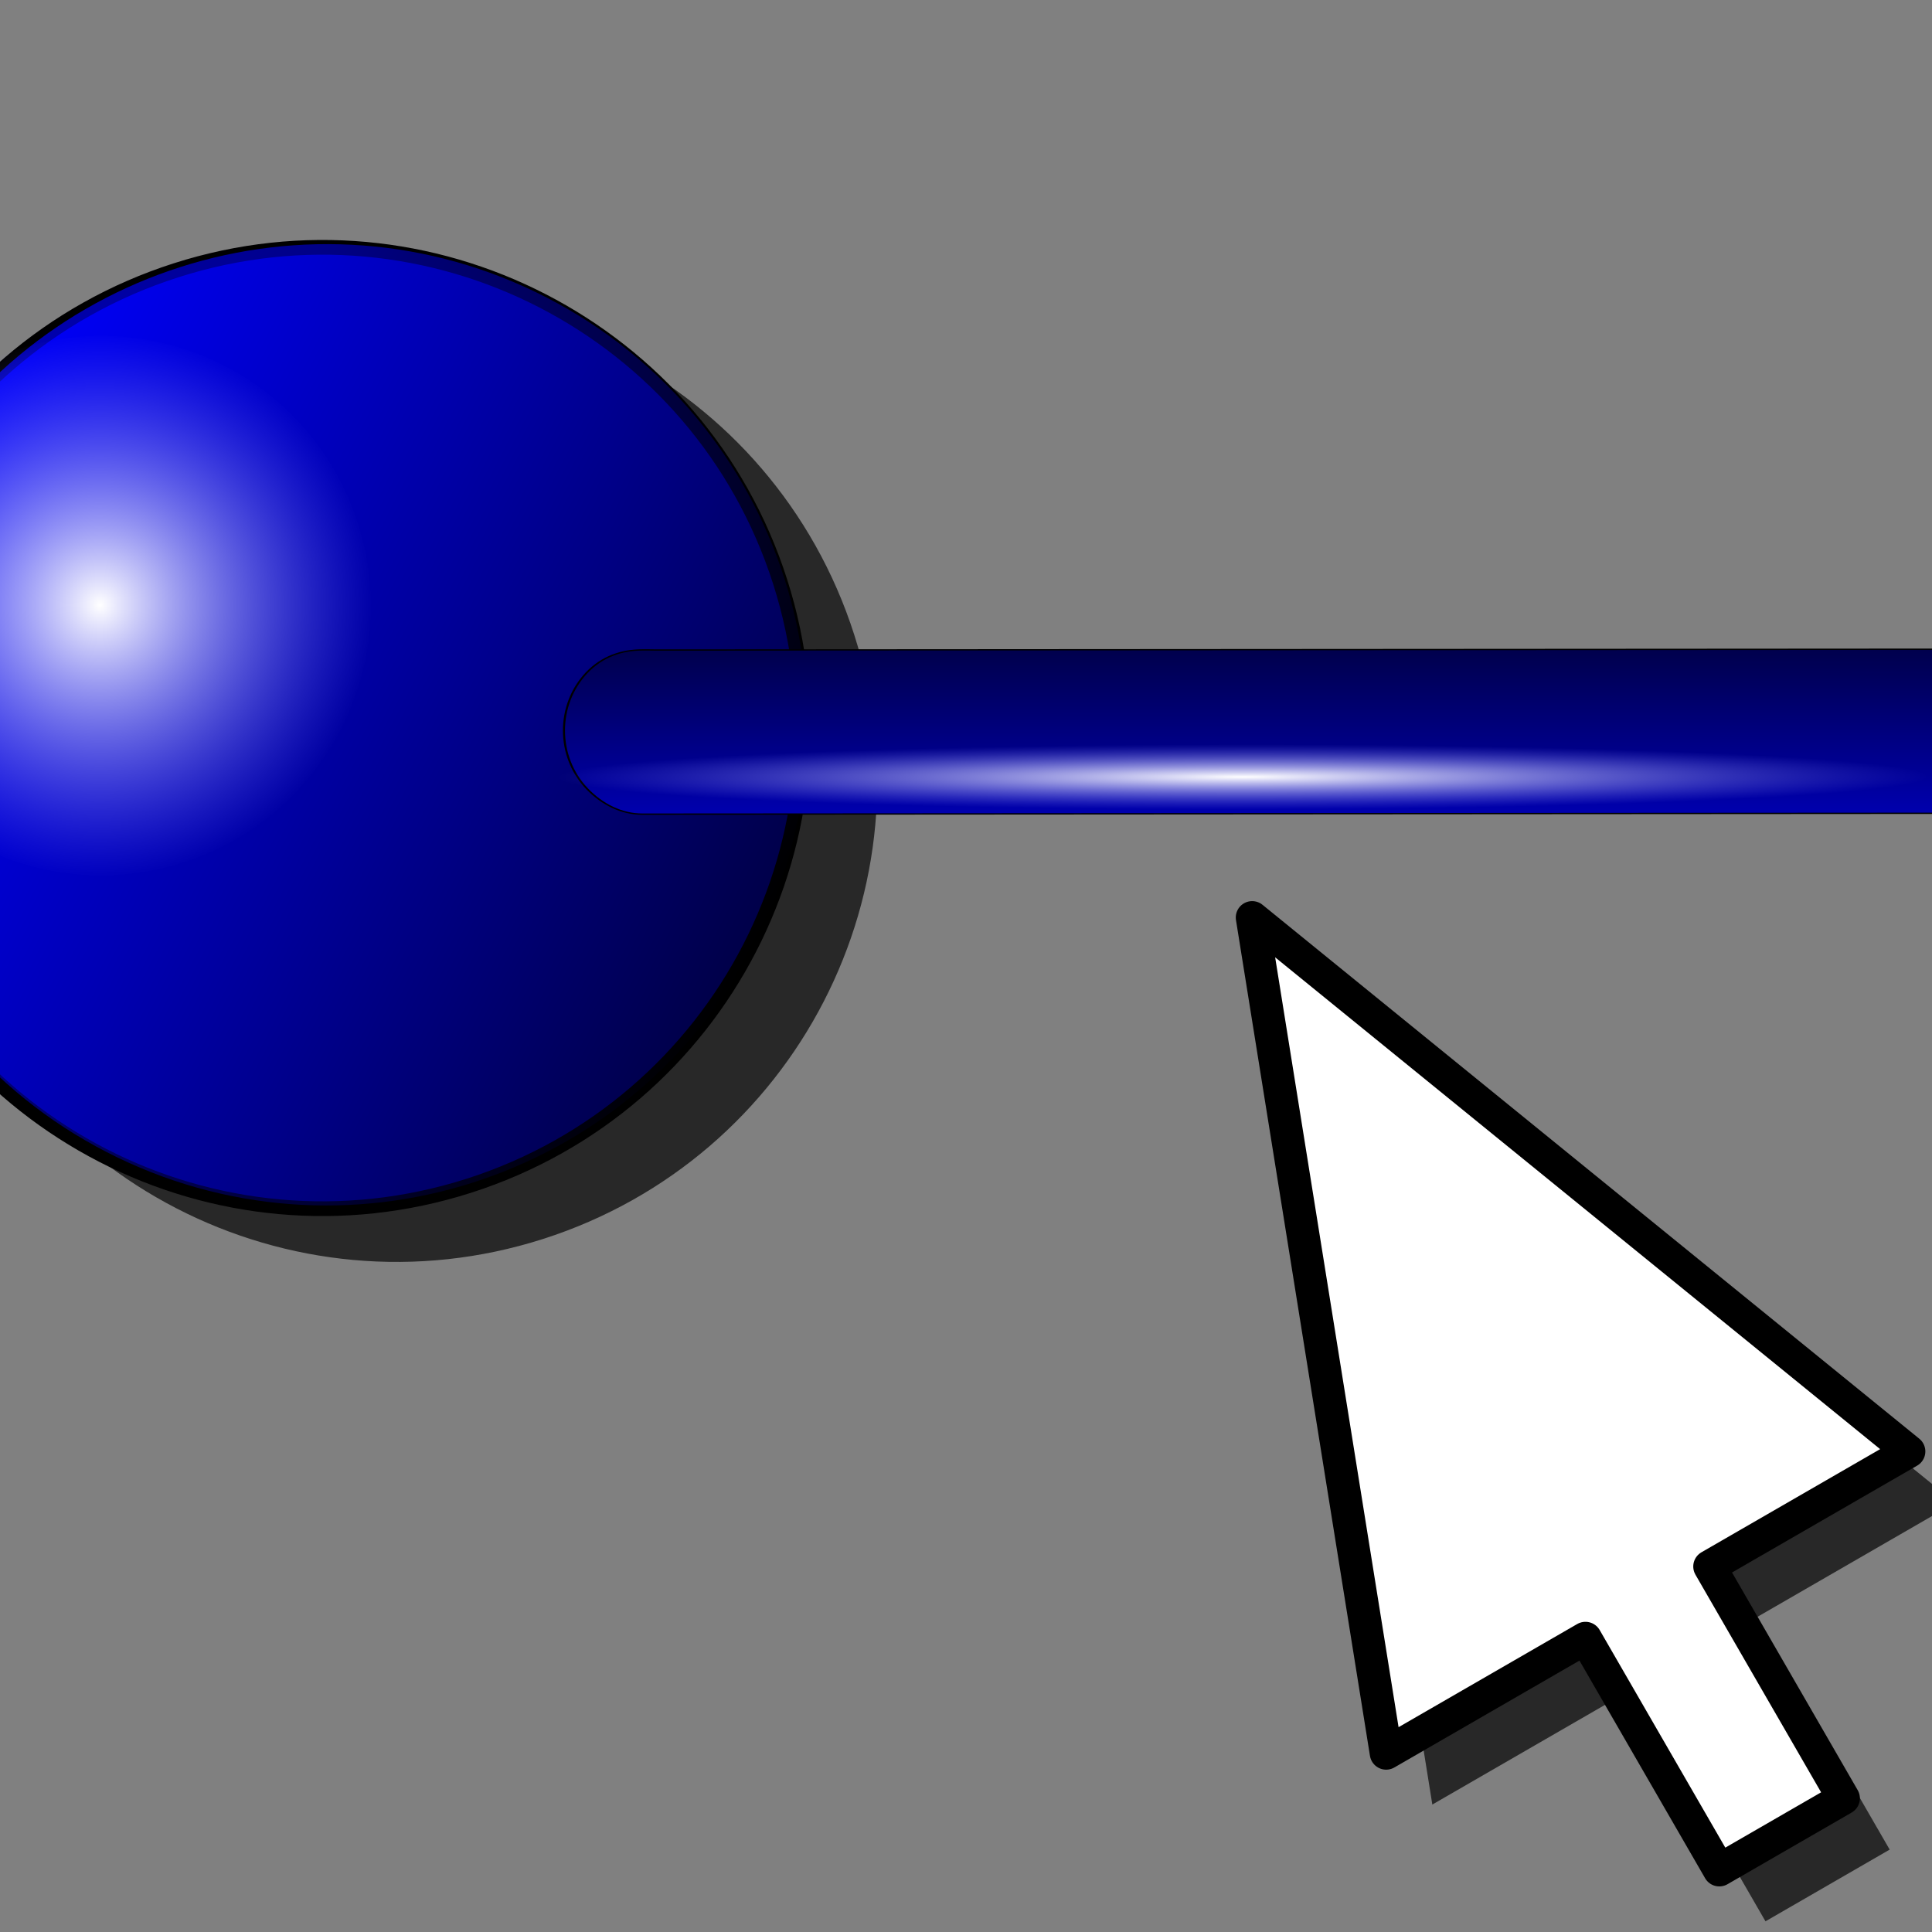 <?xml version="1.0" encoding="UTF-8" standalone="no"?>
<!-- Created with Inkscape (http://www.inkscape.org/) -->
<svg
   xmlns:dc="http://purl.org/dc/elements/1.1/"
   xmlns:cc="http://web.resource.org/cc/"
   xmlns:rdf="http://www.w3.org/1999/02/22-rdf-syntax-ns#"
   xmlns:svg="http://www.w3.org/2000/svg"
   xmlns="http://www.w3.org/2000/svg"
   xmlns:xlink="http://www.w3.org/1999/xlink"
   xmlns:sodipodi="http://sodipodi.sourceforge.net/DTD/sodipodi-0.dtd"
   xmlns:inkscape="http://www.inkscape.org/namespaces/inkscape"
   version="1.0"
   width="100"
   height="100"
   id="svg2"
   sodipodi:version="0.32"
   inkscape:version="0.45.1"
   sodipodi:docname="bond_single.svg"
   sodipodi:docbase="/home/tris/src/aten/src/gui-qt/icons"
   inkscape:output_extension="org.inkscape.output.svg.inkscape">
  <rect width="100%" height="100%" fill="#808080" stroke="none"/>
  <sodipodi:namedview
     inkscape:window-height="845"
     inkscape:window-width="1440"
     inkscape:pageshadow="2"
     inkscape:pageopacity="0.0"
     guidetolerance="10.0"
     gridtolerance="10.0"
     objecttolerance="10.0"
     borderopacity="1.0"
     bordercolor="#666666"
     pagecolor="#ffffff"
     id="base"
     inkscape:zoom="2.3378426"
     inkscape:cx="120.51263"
     inkscape:cy="50.036871"
     inkscape:window-x="0"
     inkscape:window-y="6"
     inkscape:current-layer="svg2"
     showguides="true"
     inkscape:guide-bbox="true" />
  <defs
     id="defs4">
    <radialGradient
       inkscape:collect="always"
       xlink:href="#linearGradient3252"
       id="radialGradient2701"
       gradientUnits="userSpaceOnUse"
       gradientTransform="matrix(0.683,0,0,5.1776581e-2,99.107,-30.751)"
       cx="-89.471"
       cy="6.2"
       fx="-89.471"
       fy="6.2"
       r="33.768" />
    <linearGradient
       inkscape:collect="always"
       xlink:href="#linearGradient3613"
       id="linearGradient2699"
       gradientUnits="userSpaceOnUse"
       gradientTransform="matrix(-1.0713241e-4,-0.275,-0.275,1.0713241e-4,60.966,48.498)"
       x1="40.687"
       y1="39.968"
       x2="73.027"
       y2="39.968" />
    <linearGradient
       id="linearGradient3613">
      <stop
         style="stop-color:#00004c;stop-opacity:1;"
         offset="0"
         id="stop3615" />
      <stop
         style="stop-color:#0000ae;stop-opacity:1;"
         offset="1"
         id="stop3617" />
    </linearGradient>
    <linearGradient
       id="linearGradient3384">
      <stop
         style="stop-color:#0000ff;stop-opacity:1;"
         offset="0"
         id="stop3386" />
      <stop
         style="stop-color:#000000;stop-opacity:1"
         offset="1"
         id="stop3388" />
    </linearGradient>
    <linearGradient
       id="linearGradient3252">
      <stop
         style="stop-color:#ffffff;stop-opacity:1"
         offset="0"
         id="stop3254" />
      <stop
         style="stop-color:#7f7fff;stop-opacity:0;"
         offset="1"
         id="stop3256" />
    </linearGradient>
    <linearGradient
       inkscape:collect="always"
       xlink:href="#linearGradient3384"
       id="linearGradient2600"
       gradientUnits="userSpaceOnUse"
       gradientTransform="matrix(0.269,0.269,-0.269,0.269,38.228,-8.449)"
       x1="25.398"
       y1="63.346"
       x2="90.625"
       y2="63.346" />
    <radialGradient
       inkscape:collect="always"
       xlink:href="#linearGradient3252"
       id="radialGradient2602"
       gradientUnits="userSpaceOnUse"
       gradientTransform="matrix(0.213,0,0,0.213,19.805,5.961)"
       cx="58.012"
       cy="63.346"
       fx="58.012"
       fy="63.346"
       r="33.113" />
    <linearGradient
       inkscape:collect="always"
       xlink:href="#linearGradient3384"
       id="linearGradient3360"
       gradientUnits="userSpaceOnUse"
       gradientTransform="matrix(0.269,0.269,-0.269,0.269,38.228,-8.449)"
       x1="25.398"
       y1="63.346"
       x2="90.625"
       y2="63.346" />
    <radialGradient
       inkscape:collect="always"
       xlink:href="#linearGradient3252"
       id="radialGradient3362"
       gradientUnits="userSpaceOnUse"
       gradientTransform="matrix(0.213,0,0,0.213,19.805,5.961)"
       cx="58.012"
       cy="63.346"
       fx="58.012"
       fy="63.346"
       r="33.113" />
    <linearGradient
       inkscape:collect="always"
       xlink:href="#linearGradient3613"
       id="linearGradient3410"
       gradientUnits="userSpaceOnUse"
       gradientTransform="matrix(-1.0713241e-4,-0.275,-0.275,1.0713241e-4,60.966,48.498)"
       x1="40.687"
       y1="39.968"
       x2="73.027"
       y2="39.968" />
    <radialGradient
       inkscape:collect="always"
       xlink:href="#linearGradient3252"
       id="radialGradient3412"
       gradientUnits="userSpaceOnUse"
       gradientTransform="matrix(0.683,0,0,5.1776581e-2,99.107,-30.751)"
       cx="-89.471"
       cy="6.2"
       fx="-89.471"
       fy="6.2"
       r="33.768" />
    <linearGradient
       inkscape:collect="always"
       xlink:href="#linearGradient3384"
       id="linearGradient3435"
       gradientUnits="userSpaceOnUse"
       gradientTransform="matrix(0.269,0.269,-0.269,0.269,38.228,-8.449)"
       x1="25.398"
       y1="63.346"
       x2="90.625"
       y2="63.346" />
    <radialGradient
       inkscape:collect="always"
       xlink:href="#linearGradient3252"
       id="radialGradient3437"
       gradientUnits="userSpaceOnUse"
       gradientTransform="matrix(0.213,0,0,0.213,19.805,5.961)"
       cx="58.012"
       cy="63.346"
       fx="58.012"
       fy="63.346"
       r="33.113" />
    <linearGradient
       inkscape:collect="always"
       xlink:href="#linearGradient3384"
       id="linearGradient3502"
       gradientUnits="userSpaceOnUse"
       gradientTransform="matrix(0.269,0.269,-0.269,0.269,38.228,-8.449)"
       x1="25.398"
       y1="63.346"
       x2="90.625"
       y2="63.346" />
    <radialGradient
       inkscape:collect="always"
       xlink:href="#linearGradient3252"
       id="radialGradient3504"
       gradientUnits="userSpaceOnUse"
       gradientTransform="matrix(0.213,0,0,0.213,19.805,5.961)"
       cx="58.012"
       cy="63.346"
       fx="58.012"
       fy="63.346"
       r="33.113" />
    <linearGradient
       inkscape:collect="always"
       xlink:href="#linearGradient3384"
       id="linearGradient3506"
       gradientUnits="userSpaceOnUse"
       gradientTransform="matrix(0.269,0.269,-0.269,0.269,38.228,-8.449)"
       x1="25.398"
       y1="63.346"
       x2="90.625"
       y2="63.346" />
    <radialGradient
       inkscape:collect="always"
       xlink:href="#linearGradient3252"
       id="radialGradient3508"
       gradientUnits="userSpaceOnUse"
       gradientTransform="matrix(0.213,0,0,0.213,19.805,5.961)"
       cx="58.012"
       cy="63.346"
       fx="58.012"
       fy="63.346"
       r="33.113" />
    <linearGradient
       inkscape:collect="always"
       xlink:href="#linearGradient3613"
       id="linearGradient3510"
       gradientUnits="userSpaceOnUse"
       gradientTransform="matrix(-1.0713241e-4,-0.275,-0.275,1.0713241e-4,60.966,48.498)"
       x1="40.687"
       y1="39.968"
       x2="73.027"
       y2="39.968" />
    <radialGradient
       inkscape:collect="always"
       xlink:href="#linearGradient3252"
       id="radialGradient3512"
       gradientUnits="userSpaceOnUse"
       gradientTransform="matrix(0.683,0,0,5.1776581e-2,99.107,-30.751)"
       cx="-89.471"
       cy="6.2"
       fx="-89.471"
       fy="6.2"
       r="33.768" />
    <linearGradient
       inkscape:collect="always"
       xlink:href="#linearGradient3384"
       id="linearGradient3536"
       gradientUnits="userSpaceOnUse"
       gradientTransform="matrix(0.269,0.269,-0.269,0.269,38.228,-8.449)"
       x1="25.398"
       y1="63.346"
       x2="90.625"
       y2="63.346" />
    <radialGradient
       inkscape:collect="always"
       xlink:href="#linearGradient3252"
       id="radialGradient3538"
       gradientUnits="userSpaceOnUse"
       gradientTransform="matrix(0.213,0,0,0.213,19.805,5.961)"
       cx="58.012"
       cy="63.346"
       fx="58.012"
       fy="63.346"
       r="33.113" />
    <linearGradient
       inkscape:collect="always"
       xlink:href="#linearGradient3613"
       id="linearGradient3559"
       gradientUnits="userSpaceOnUse"
       gradientTransform="matrix(-1.0713241e-4,-0.275,-0.275,1.0713241e-4,60.966,48.498)"
       x1="40.687"
       y1="39.968"
       x2="73.027"
       y2="39.968" />
    <radialGradient
       inkscape:collect="always"
       xlink:href="#linearGradient3252"
       id="radialGradient3561"
       gradientUnits="userSpaceOnUse"
       gradientTransform="matrix(0.683,0,0,5.1776581e-2,99.107,-30.751)"
       cx="-89.471"
       cy="6.2"
       fx="-89.471"
       fy="6.2"
       r="33.768" />
    <radialGradient
       inkscape:collect="always"
       xlink:href="#linearGradient3252"
       id="radialGradient3564"
       gradientUnits="userSpaceOnUse"
       gradientTransform="matrix(1.051,0,0,4.9809808e-2,86.859,52.194)"
       cx="-89.471"
       cy="6.2"
       fx="-89.471"
       fy="6.2"
       r="33.768" />
    <linearGradient
       inkscape:collect="always"
       xlink:href="#linearGradient3613"
       id="linearGradient3570"
       gradientUnits="userSpaceOnUse"
       gradientTransform="matrix(-0.192,-0.183,-0.293,0.307,53.47,-54.834)"
       x1="40.687"
       y1="39.968"
       x2="73.027"
       y2="39.968" />
    <linearGradient
       inkscape:collect="always"
       xlink:href="#linearGradient3384"
       id="linearGradient2725"
       gradientUnits="userSpaceOnUse"
       gradientTransform="matrix(0.269,0.269,-0.269,0.269,38.228,-8.449)"
       x1="25.398"
       y1="63.346"
       x2="90.625"
       y2="63.346" />
    <radialGradient
       inkscape:collect="always"
       xlink:href="#linearGradient3252"
       id="radialGradient2727"
       gradientUnits="userSpaceOnUse"
       gradientTransform="matrix(0.213,0,0,0.213,19.805,5.961)"
       cx="58.012"
       cy="63.346"
       fx="58.012"
       fy="63.346"
       r="33.113" />
  </defs>
  <path
     style="fill:#282828;fill-opacity:1;fill-rule:evenodd;stroke:none;stroke-width:1.697;stroke-linecap:round;stroke-linejoin:round;stroke-miterlimit:4;stroke-dashoffset:0;stroke-opacity:1"
     d="M 67.202,50.144 L 74.137,93.403 L 84.453,87.447 L 91.381,99.447 L 97.809,95.735 L 90.881,83.736 L 101.197,77.78 L 67.202,50.144 z "
     id="path3688" />
  <path
     d="M 44.219,32.867 C 48.403,45.95 41.189,59.948 28.105,64.13 C 15.021,68.312 1.025,61.095 -3.155,48.01 C -7.34,34.928 -0.125,20.93 12.959,16.747 C 26.042,12.565 40.039,19.782 44.219,32.867 L 44.219,32.867 z "
     style="fill:#282828;fill-opacity:1;fill-rule:evenodd;stroke:none;stroke-width:0.398px;stroke-linecap:butt;stroke-linejoin:miter;stroke-opacity:1"
     id="path3416" />
  <g
     transform="matrix(1.91,-0.611,0.611,1.91,-68.143,13.807)"
     id="g3418">
    <path
       id="path3420"
       style="fill:#0000ff;fill-opacity:1;fill-rule:evenodd;stroke:#000000;stroke-width:0.38px;stroke-linecap:butt;stroke-linejoin:miter;stroke-opacity:1"
       d="M 49.067,24.229 C 49.068,31.079 43.515,36.633 36.665,36.633 C 29.815,36.633 24.262,31.079 24.263,24.229 C 24.262,17.379 29.815,11.825 36.665,11.825 C 43.515,11.825 49.068,17.379 49.067,24.229 L 49.067,24.229 z " />
    <path
       id="path3422"
       style="opacity:0.717;fill:url(#linearGradient2725);fill-opacity:1;fill-rule:evenodd;stroke:none;stroke-width:1px;stroke-linecap:butt;stroke-linejoin:miter;stroke-opacity:1"
       d="M 45.563,32.952 C 40.72,37.797 32.866,37.798 28.022,32.954 C 23.178,28.11 23.179,20.256 28.024,15.413 C 32.867,10.568 40.721,10.568 45.564,15.412 C 50.408,20.256 50.408,28.109 45.563,32.952 L 45.563,32.952 z " />
    <path
       id="path3424"
       style="fill:url(#radialGradient2727);fill-opacity:1;fill-rule:evenodd;stroke:none;stroke-width:1px;stroke-linecap:butt;stroke-linejoin:miter;stroke-opacity:1"
       d="M 39.148,19.481 C 39.149,23.326 36.032,26.444 32.187,26.444 C 28.342,26.444 25.225,23.326 25.226,19.481 C 25.225,15.637 28.342,12.519 32.187,12.519 C 36.032,12.519 39.149,15.637 39.148,19.481 L 39.148,19.481 z " />
  </g>
  <g
     id="g2623"
     transform="matrix(-1.539,6.0468825e-4,-3.7799594e-4,-0.962,122.848,69.45)">
    <path
       sodipodi:nodetypes="cssscccc"
       d="M 58.215,28.46 C 58.884,28.459 59.537,28.964 60.047,29.819 C 61.068,31.531 61.069,34.312 60.05,36.024 C 59.54,36.88 58.888,37.227 58.219,37.227 C 58.046,37.227 57.893,37.228 57.693,37.221 L 13.961,37.238 L 13.958,28.478 L 58.215,28.46 z "
       style="fill:#0000bc;fill-opacity:1;fill-rule:evenodd;stroke:#000000;stroke-width:0.138;stroke-linecap:round;stroke-linejoin:round;stroke-miterlimit:4;stroke-dasharray:none;stroke-dashoffset:2.634;stroke-opacity:1"
       id="path2625" />
    <path
       sodipodi:nodetypes="cssscccc"
       d="M 58.215,28.46 C 58.884,28.459 59.537,28.964 60.047,29.819 C 61.068,31.531 61.069,34.312 60.05,36.024 C 59.54,36.88 58.888,37.227 58.219,37.227 C 58.046,37.227 57.893,37.228 57.693,37.221 L 13.999,37.238 L 13.995,28.478 L 58.215,28.46 z "
       style="fill:url(#linearGradient2699);fill-opacity:1;fill-rule:evenodd;stroke:none;stroke-width:0.5;stroke-linecap:round;stroke-linejoin:round;stroke-miterlimit:4;stroke-dasharray:none;stroke-dashoffset:2.634;stroke-opacity:1"
       id="path2627" />
    <g
       style="fill:#00007c;fill-opacity:1"
       transform="matrix(-2.0714255e-5,-0.275,-5.3240838e-2,1.0713241e-4,17.714,29.64)"
       id="g2629">
      <path
         d="M 90.625,63.346 C 90.628,81.36 76.026,95.965 58.012,95.965 C 39.997,95.965 25.395,81.36 25.398,63.346 C 25.395,45.332 39.997,30.727 58.012,30.727 C 76.026,30.727 90.628,45.332 90.625,63.346 L 90.625,63.346 z "
         transform="matrix(0,-0.291,0.488,0,-42.571,87.178)"
         style="fill:#00007c;fill-opacity:1;fill-rule:evenodd;stroke:#000000;stroke-width:1px;stroke-linecap:butt;stroke-linejoin:miter;stroke-opacity:1"
         id="path2631" />
      <path
         d="M 90.625,63.346 C 90.628,81.36 76.026,95.965 58.012,95.965 C 39.997,95.965 25.395,81.36 25.398,63.346 C 25.395,45.332 39.997,30.727 58.012,30.727 C 76.026,30.727 90.628,45.332 90.625,63.346 L 90.625,63.346 z "
         transform="matrix(0.345,-0.206,0.345,0.206,-53.442,69.137)"
         style="opacity:0.717;fill:#00007c;fill-opacity:1;fill-rule:evenodd;stroke:#000000;stroke-width:1px;stroke-linecap:butt;stroke-linejoin:miter;stroke-opacity:1"
         id="path2633" />
    </g>
    <rect
       transform="matrix(1,-3.8906696e-4,-3.8906696e-4,-1,0,0)"
       id="rect2635"
       style="fill:url(#radialGradient2701);fill-opacity:1;fill-rule:evenodd;stroke:none;stroke-width:0.502;stroke-linecap:round;stroke-linejoin:round;stroke-miterlimit:4;stroke-dasharray:none;stroke-dashoffset:2.634;stroke-opacity:1"
       y="-32.178"
       x="14.978"
       height="3.497"
       width="46.104" />
  </g>
  <path
     style="fill:#ffffff;fill-opacity:1;fill-rule:evenodd;stroke:#000000;stroke-width:1.697;stroke-linecap:round;stroke-linejoin:round;stroke-miterlimit:4;stroke-dashoffset:0;stroke-opacity:1"
     d="M 64.812,47.49 L 71.747,90.749 L 82.063,84.793 L 88.991,96.792 L 95.419,93.081 L 88.491,81.081 L 98.807,75.126 L 64.812,47.49 z "
     id="path6783" />
</svg>
